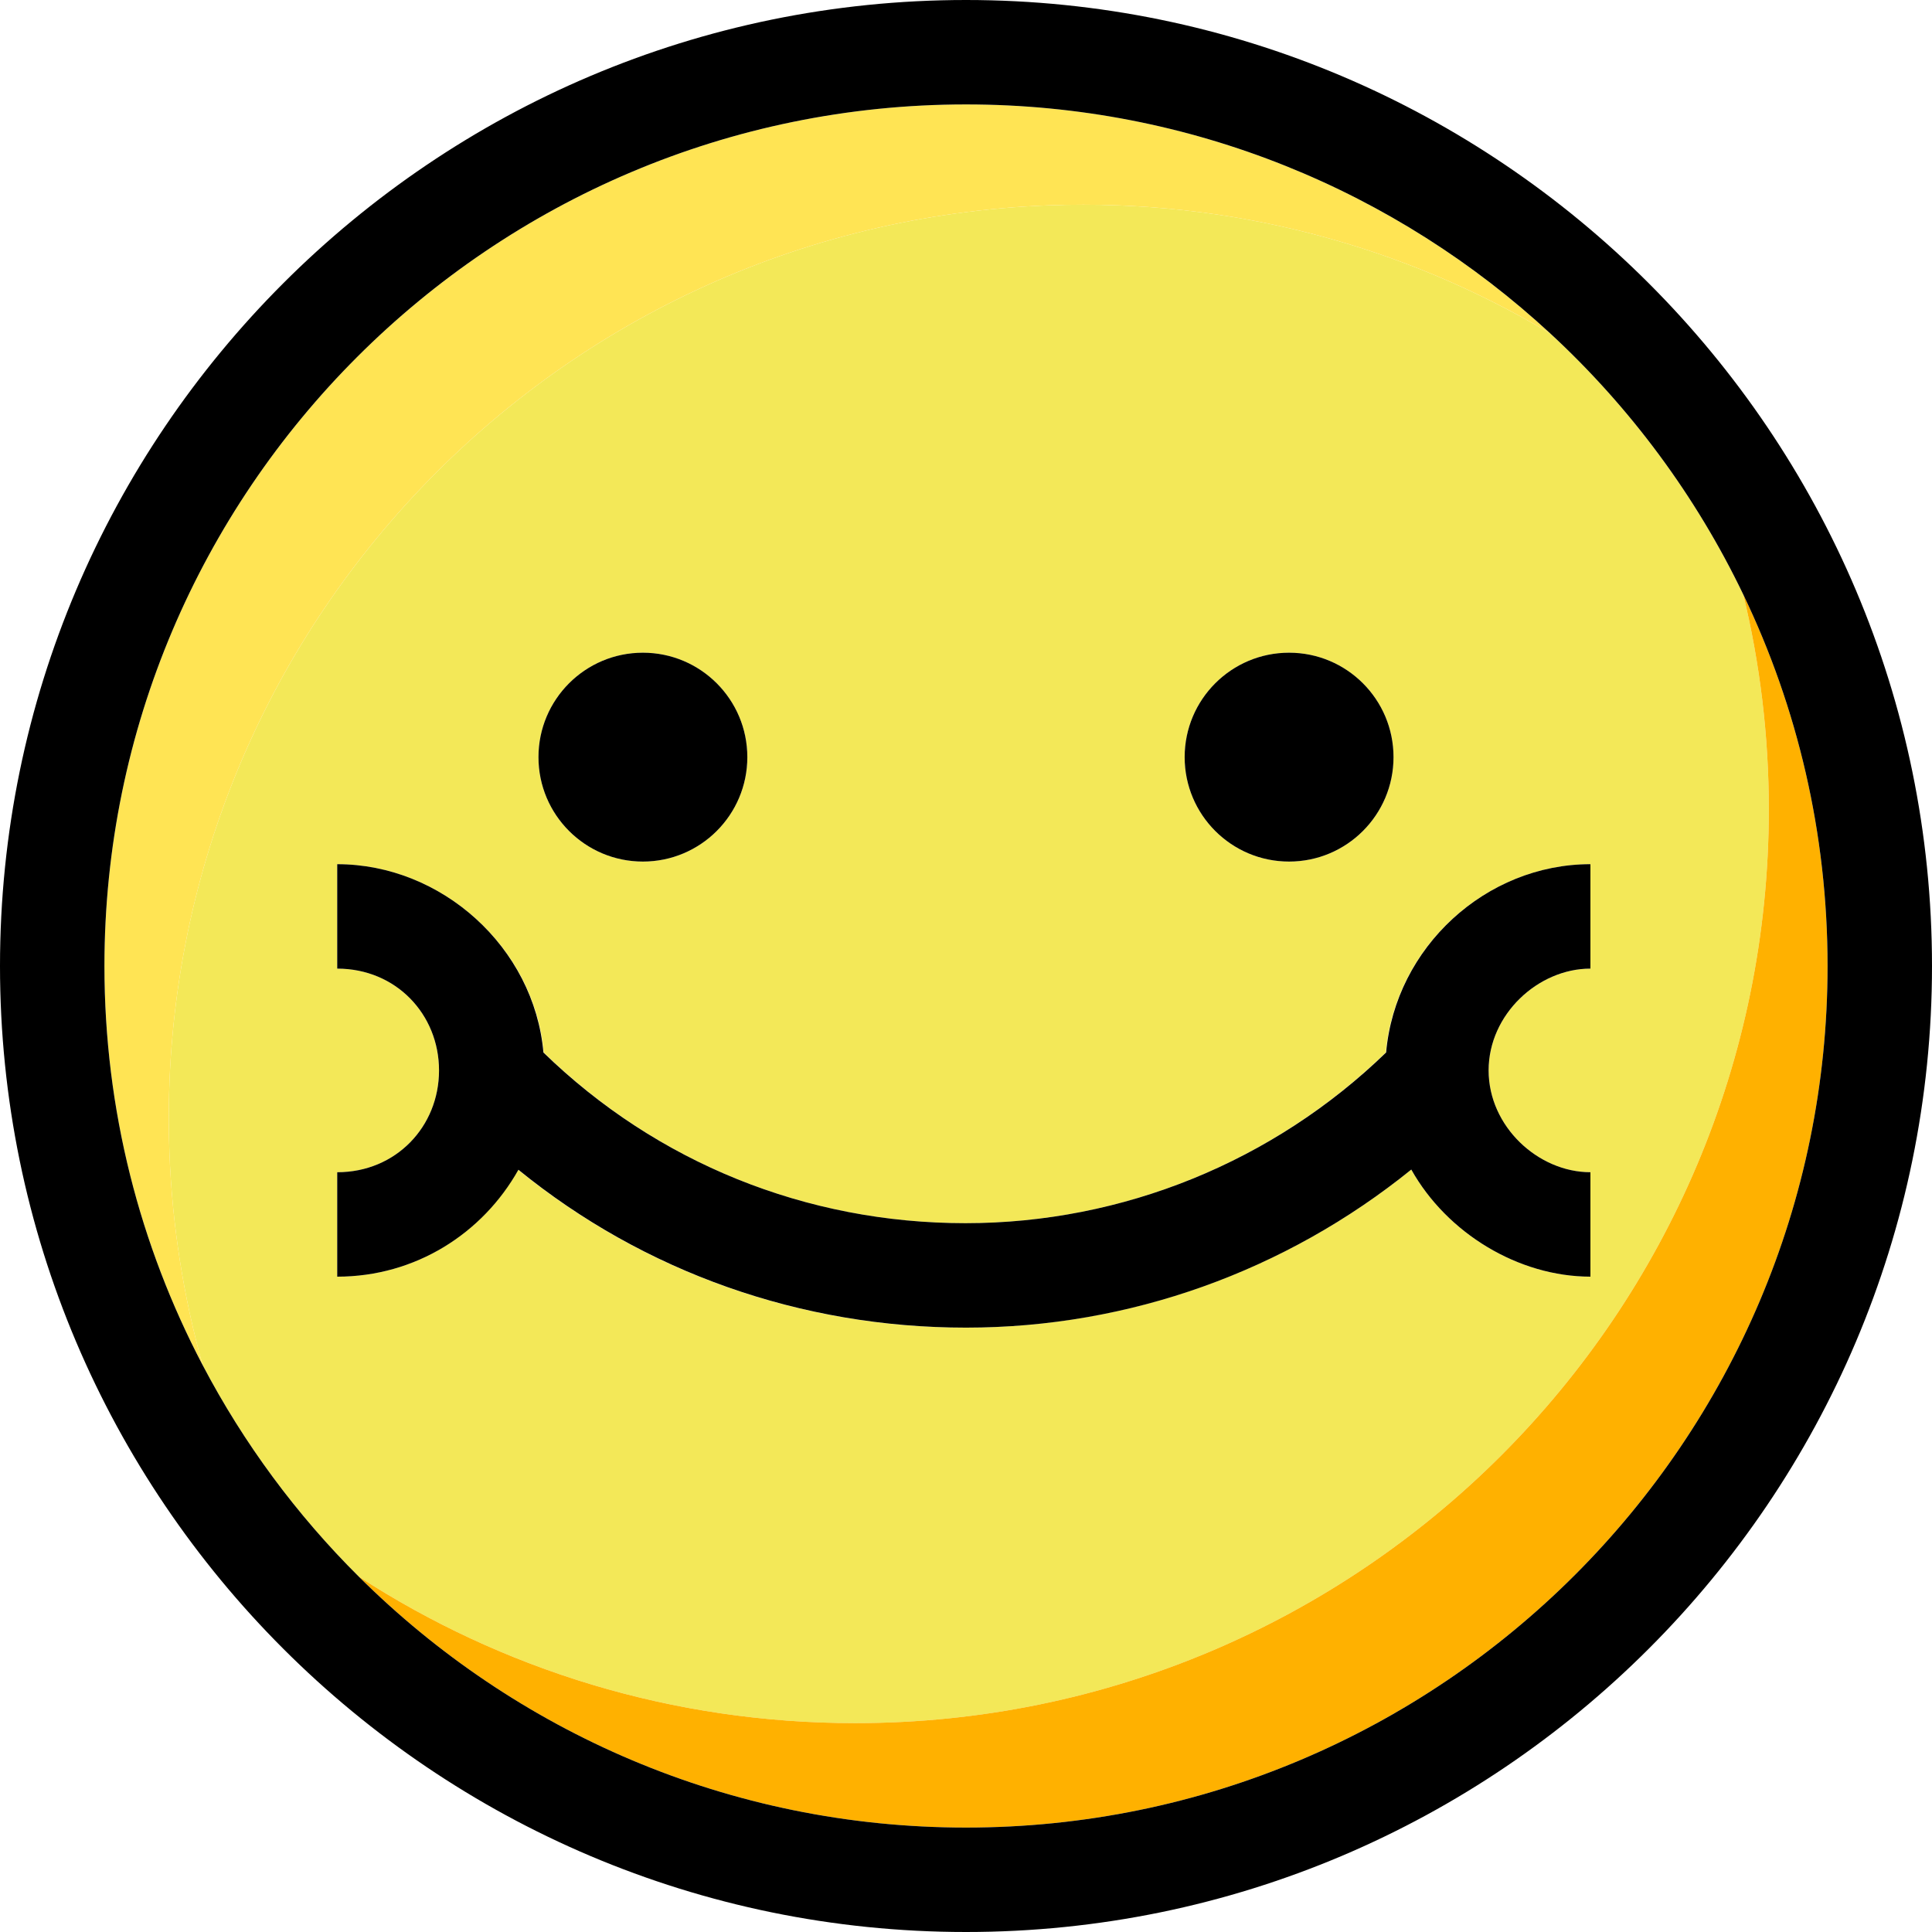 <?xml version="1.0" encoding="iso-8859-1"?>
<!-- Generator: Adobe Illustrator 19.0.0, SVG Export Plug-In . SVG Version: 6.00 Build 0)  -->
<svg version="1.1" id="Layer_1" xmlns="http://www.w3.org/2000/svg" xmlns:xlink="http://www.w3.org/1999/xlink" x="0px" y="0px"
	 viewBox="0 0 295.996 295.996" style="enable-background:new 0 0 295.996 295.996;" xml:space="preserve">
<g>
	<path style="fill:#f3e858;" d="M270.996,123.998c0-11.334-1.363-22.348-3.907-32.9c-7.269-15.152-17.35-28.708-29.558-39.996
		c-22.391-13.376-48.766-20.666-76.771-19.645C83.492,34.273,23.139,99.196,25.955,176.463c0.412,11.304,2.17,22.239,5.087,32.673
		c6.303,12.01,14.397,22.938,23.934,32.42c21.892,14.189,47.99,22.44,76.022,22.44C208.316,263.996,270.996,201.316,270.996,123.998
		z M197.497,99.998c8.836,0,16,7.164,16,16s-7.164,16-16,16s-16-7.164-16-16S188.661,99.998,197.497,99.998z M98.497,99.998
		c8.836,0,16,7.164,16,16s-7.164,16-16,16s-16-7.164-16-16S89.661,99.998,98.497,99.998z M51.664,195.594v-16
		c9,0,15.598-6.997,15.598-15.598c0-8.6-6.598-15.596-15.598-15.596v-16c16,0,30.2,12.712,31.634,28.854
		c17.379,16.889,40.228,26.148,64.615,26.148c24.146,0,47.172-9.458,64.407-26.152c1.438-16.14,15.343-28.85,31.343-28.85v16
		c-8,0-15.598,6.996-15.598,15.596c0,8.601,7.598,15.598,15.598,15.598v16c-11,0-21.969-6.638-27.445-16.409
		c-19.222,15.544-43.265,24.218-68.305,24.218c-25.312,0-49.26-8.503-68.53-24.189C73.902,188.97,63.664,195.594,51.664,195.594z"/>
	<path style="fill:#FFB100;" d="M267.089,91.098c2.544,10.553,3.907,21.566,3.907,32.9c0,77.318-62.68,139.998-139.998,139.998
		c-28.032,0-54.131-8.251-76.022-22.44c23.88,23.744,56.767,38.44,93.022,38.44c72.784,0,131.998-59.214,131.998-131.998
		C279.996,127.636,275.358,108.337,267.089,91.098z"/>
	<path style="fill:#FFE454;" d="M160.76,31.457c28.006-1.021,54.381,6.269,76.771,19.645C213.985,29.328,182.521,16,147.998,16
		C75.214,16,16,75.214,16,147.998c0,22.049,5.442,42.849,15.042,61.138c-2.917-10.434-4.675-21.369-5.087-32.673
		C23.139,99.196,83.492,34.273,160.76,31.457z"/>
	<path d="M147.998,0C66.392,0,0,66.392,0,147.998s66.392,147.998,147.998,147.998s147.998-66.392,147.998-147.998
		S229.605,0,147.998,0z M147.998,279.996c-36.256,0-69.143-14.696-93.022-38.44c-9.536-9.482-17.631-20.41-23.934-32.42
		C21.442,190.847,16,170.047,16,147.998C16,75.214,75.214,16,147.998,16c34.523,0,65.987,13.328,89.533,35.102
		c12.208,11.288,22.289,24.844,29.558,39.996c8.27,17.239,12.907,36.538,12.907,56.9
		C279.996,220.782,220.782,279.996,147.998,279.996z M256.688,59.774c0.101,0.123,0.203,0.244,0.303,0.368
		C256.891,60.019,256.788,59.897,256.688,59.774z"/>
	<circle cx="98.497" cy="115.998" r="16"/>
	<circle cx="197.497" cy="115.998" r="16"/>
	<path d="M147.997,203.402c25.04,0,49.001-8.674,68.222-24.218c5.476,9.771,16.445,16.409,27.445,16.409v-16
		c-8,0-15.598-6.997-15.598-15.598c0-8.6,7.598-15.596,15.598-15.596v-16c-16,0-29.864,12.71-31.301,28.85
		c-17.235,16.694-40.302,26.152-64.449,26.152c-24.388,0-47.278-9.26-64.657-26.148C81.822,145.112,67.664,132.4,51.664,132.4v16
		c9,0,15.598,6.996,15.598,15.596c0,8.601-6.598,15.598-15.598,15.598v16c12,0,22.28-6.624,27.761-16.38
		C98.696,194.899,122.686,203.402,147.997,203.402z"/>
</g>
<g>
</g>
<g>
</g>
<g>
</g>
<g>
</g>
<g>
</g>
<g>
</g>
<g>
</g>
<g>
</g>
<g>
</g>
<g>
</g>
<g>
</g>
<g>
</g>
<g>
</g>
<g>
</g>
<g>
</g>
</svg>
